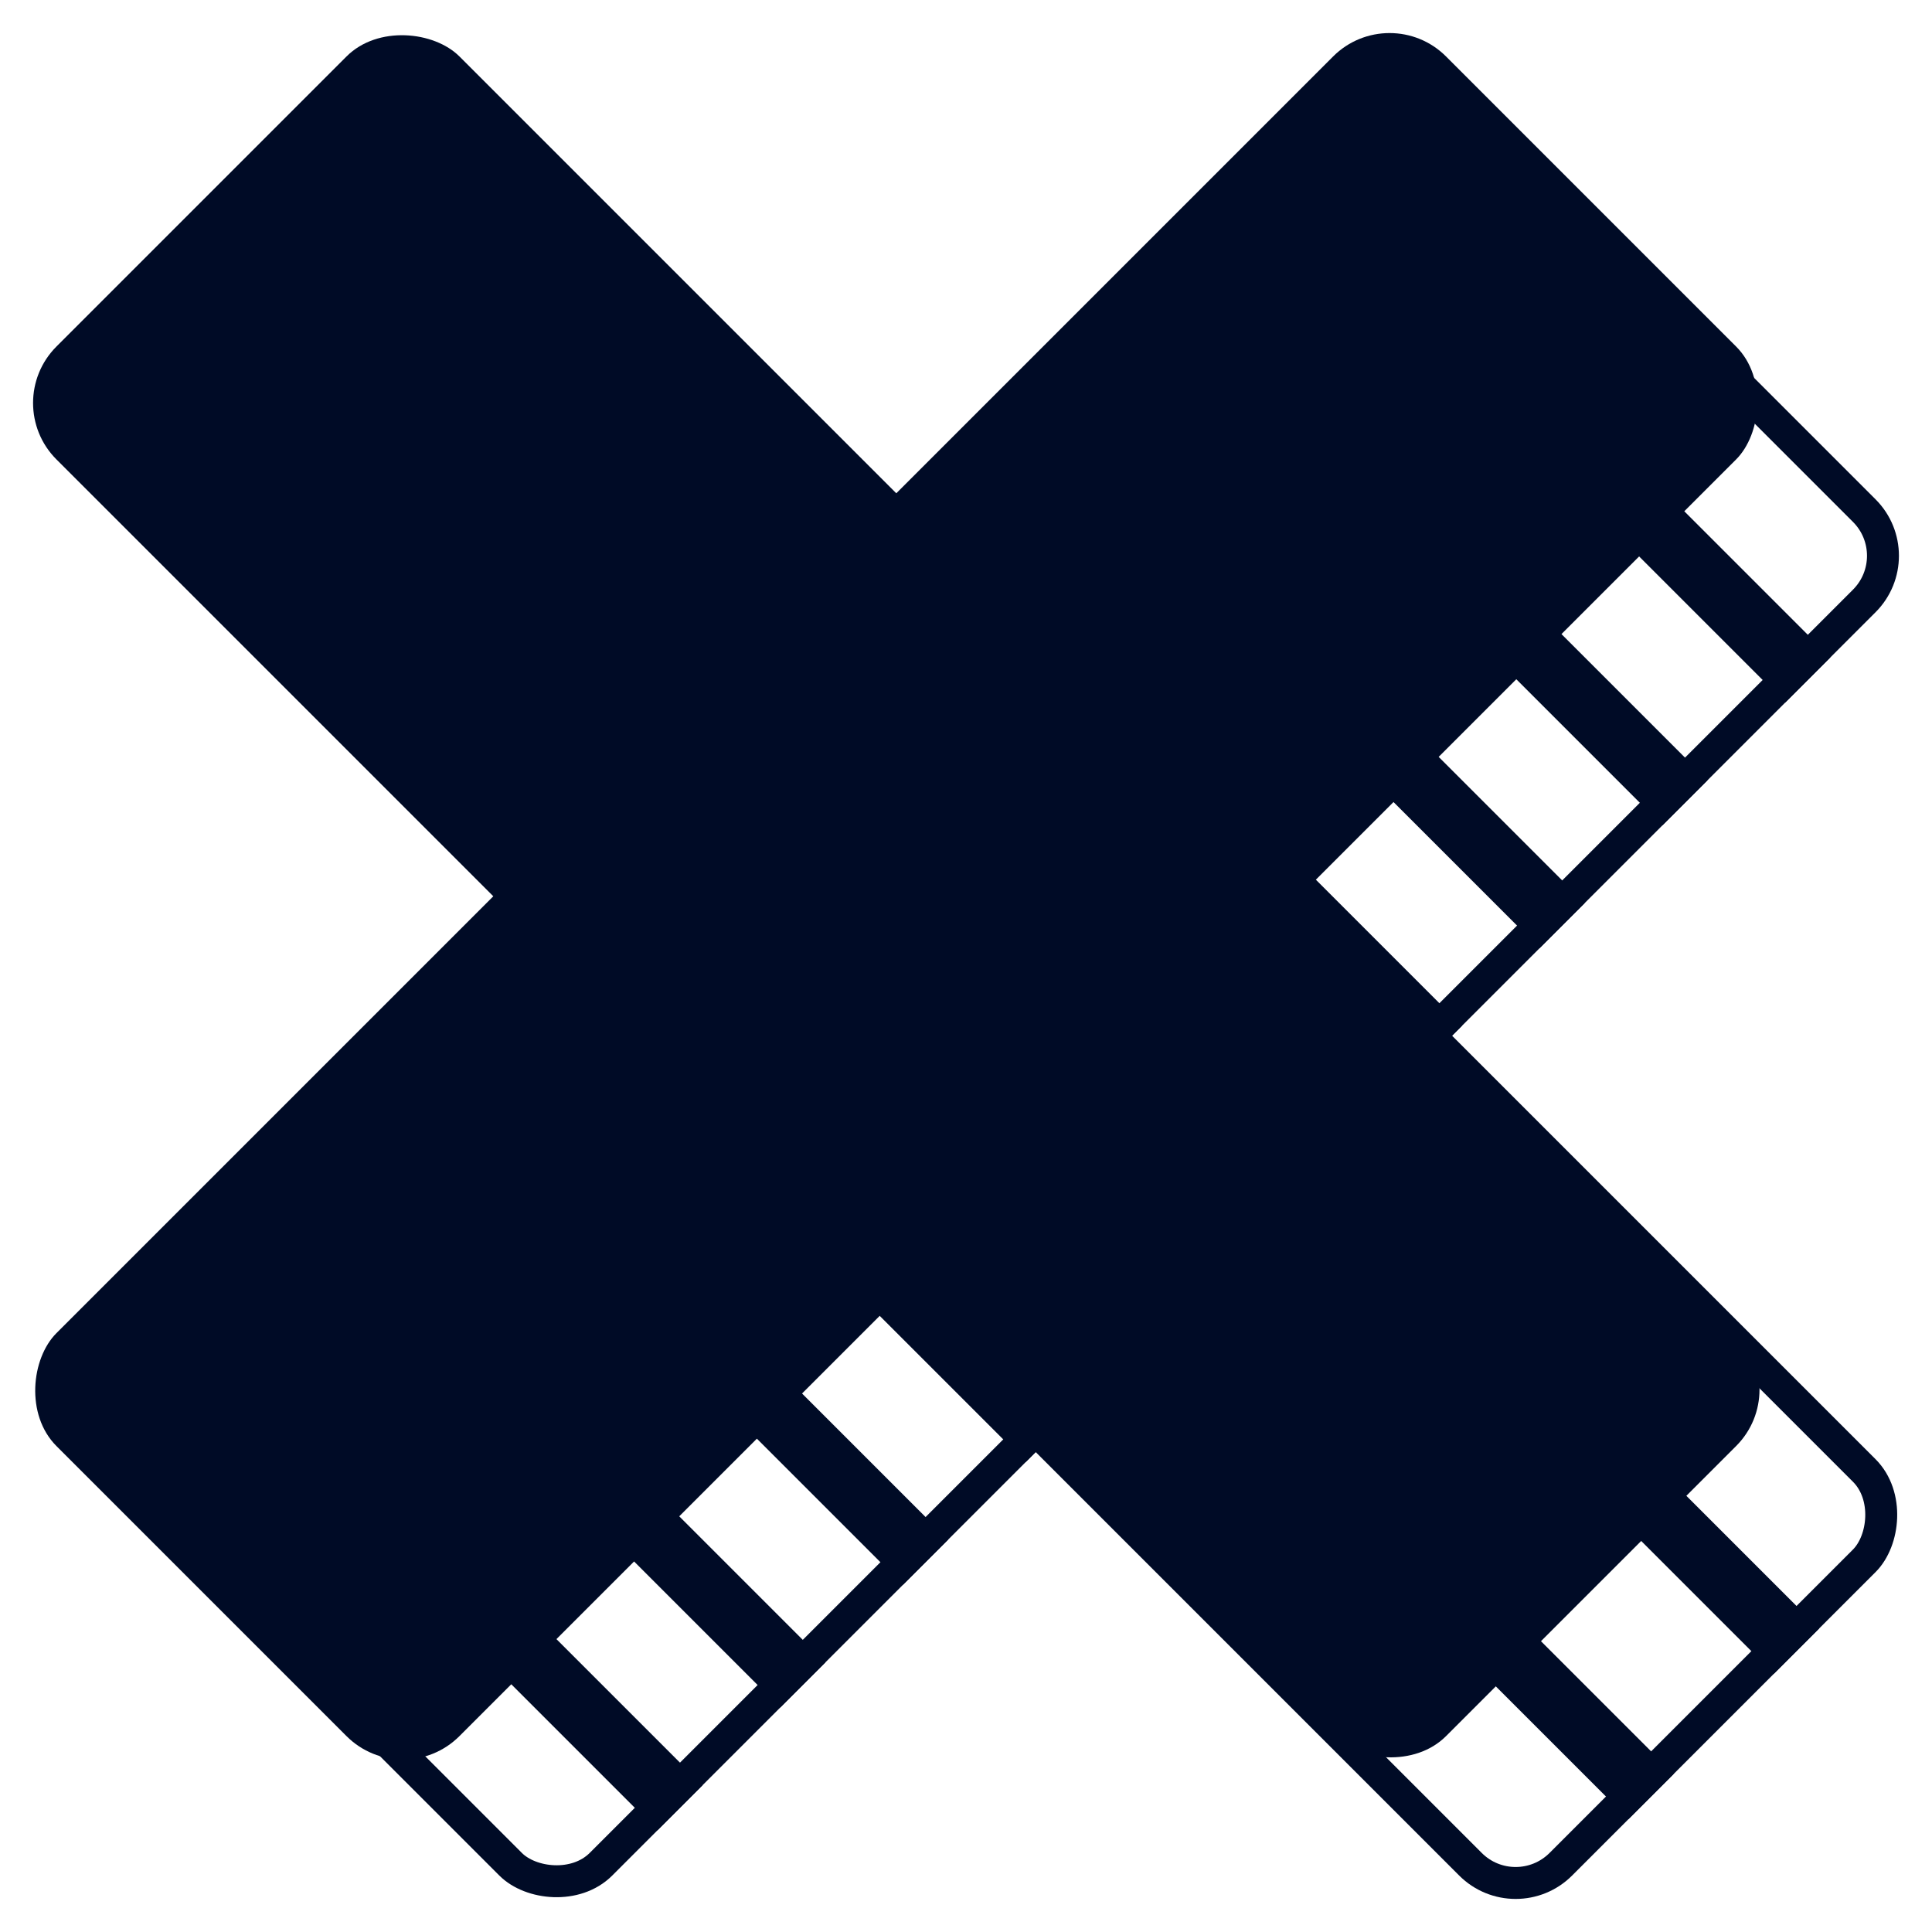 <svg width="121" height="121" viewBox="0 0 121 121" fill="none" xmlns="http://www.w3.org/2000/svg">
<rect x="119.586" y="34.808" width="119.894" height="34.877" rx="4" transform="rotate(135 119.586 34.808)" stroke="#000B26" stroke-width="2"/>
<rect x="111.808" y="44" width="36.877" height="4" transform="rotate(-135 111.808 44)" fill="#000B26"/>
<rect x="104.116" y="51.691" width="36.877" height="4" transform="rotate(-135 104.116 51.691)" fill="#000B26"/>
<rect x="96.425" y="59.383" width="36.877" height="4" transform="rotate(-135 96.425 59.383)" fill="#000B26"/>
<rect x="87.32" y="68.488" width="36.877" height="6" transform="rotate(-135 87.32 68.488)" fill="#000B26"/>
<rect x="79.628" y="76.18" width="36.877" height="4" transform="rotate(-135 79.628 76.18)" fill="#000B26"/>
<rect x="71.937" y="83.871" width="36.877" height="4" transform="rotate(-135 71.937 83.871)" fill="#000B26"/>
<rect x="64.246" y="91.562" width="36.877" height="4" transform="rotate(-135 64.246 91.562)" fill="#000B26"/>
<rect x="56.554" y="99.253" width="36.877" height="4" transform="rotate(-135 56.554 99.253)" fill="#000B26"/>
<rect x="48.863" y="106.945" width="36.877" height="4" transform="rotate(-135 48.863 106.945)" fill="#000B26"/>
<rect x="41.172" y="114.636" width="36.877" height="4" transform="rotate(-135 41.172 114.636)" fill="#000B26"/>
<rect x="94.924" y="119.586" width="89.238" height="34.877" rx="4" transform="rotate(-135 94.924 119.586)" stroke="#000B26" stroke-width="2"/>
<rect x="101.995" y="113.929" width="91.238" height="4" transform="rotate(-135 101.995 113.929)" fill="#000B26"/>
<rect x="111.101" y="104.824" width="91.238" height="4" transform="rotate(-135 111.101 104.824)" fill="#000B26"/>
<rect x="25.238" y="112.268" width="35.693" height="123.078" rx="5" transform="rotate(-135 25.238 112.268)" fill="#000B26"/>
<rect x="112.268" y="87.029" width="35.693" height="123.078" rx="5" transform="rotate(135 112.268 87.029)" fill="#000B26"/>
</svg>
